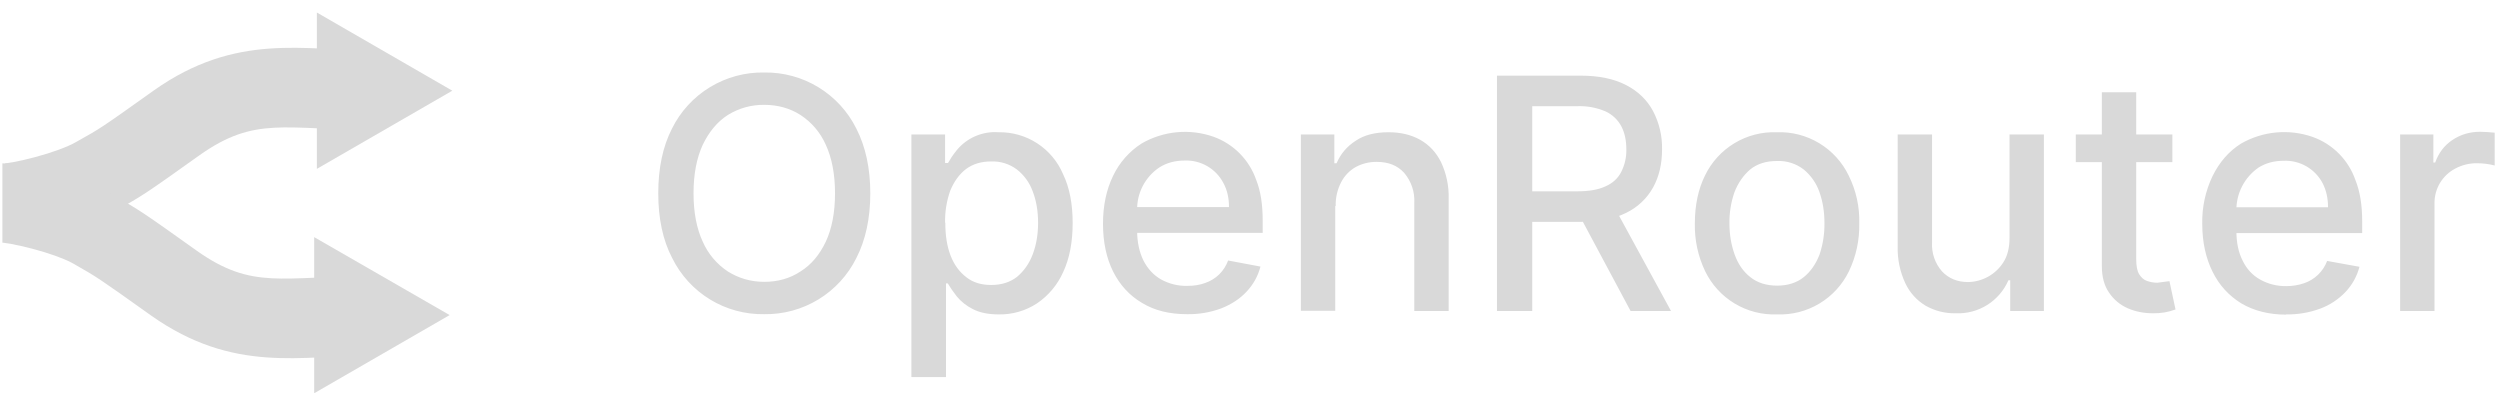 <svg width="197" height="31" viewBox="0 0 197 31" fill="none" xmlns="http://www.w3.org/2000/svg">
<path d="M68.579 15.235C68.579 17.217 68.207 18.916 67.482 20.332C66.814 21.68 65.777 22.811 64.493 23.594C63.209 24.377 61.729 24.78 60.225 24.757C58.72 24.784 57.239 24.383 55.954 23.599C54.669 22.816 53.633 21.683 52.968 20.332C52.225 18.916 51.871 17.2 51.871 15.235C51.871 13.253 52.225 11.554 52.95 10.138C53.618 8.786 54.657 7.652 55.945 6.869C57.233 6.085 58.718 5.684 60.225 5.713C61.729 5.69 63.209 6.093 64.493 6.876C65.777 7.659 66.814 8.79 67.482 10.138C68.207 11.554 68.579 13.253 68.579 15.235ZM65.8 15.235C65.8 13.731 65.553 12.456 65.075 11.412C64.651 10.45 63.956 9.632 63.075 9.058C62.243 8.527 61.287 8.262 60.225 8.262C59.213 8.248 58.218 8.525 57.358 9.058C56.526 9.589 55.871 10.385 55.375 11.412C54.898 12.456 54.65 13.713 54.65 15.235C54.65 16.739 54.898 18.014 55.375 19.04C55.795 20 56.484 20.817 57.358 21.394C58.207 21.925 59.163 22.209 60.225 22.209C61.287 22.209 62.243 21.943 63.075 21.394C63.924 20.863 64.579 20.085 65.075 19.04C65.553 18.014 65.8 16.739 65.8 15.235ZM71.818 29.713V10.598H74.473V12.846H74.703C74.862 12.562 75.075 12.226 75.376 11.854C75.771 11.366 76.278 10.981 76.855 10.731C77.431 10.482 78.059 10.375 78.686 10.421C79.764 10.402 80.823 10.704 81.728 11.291C82.633 11.877 83.343 12.721 83.765 13.713C84.279 14.775 84.526 16.067 84.526 17.571C84.526 19.076 84.279 20.368 83.783 21.43C83.339 22.434 82.622 23.293 81.712 23.908C80.819 24.493 79.771 24.795 78.703 24.775C77.871 24.775 77.181 24.633 76.65 24.35C76.167 24.11 75.739 23.773 75.394 23.359C75.093 22.97 74.862 22.633 74.686 22.332H74.544V29.713H71.836M74.491 17.554C74.491 18.527 74.615 19.377 74.898 20.12C75.181 20.863 75.606 21.43 76.137 21.837C76.668 22.262 77.323 22.456 78.102 22.456C78.916 22.456 79.588 22.244 80.137 21.819C80.668 21.377 81.093 20.793 81.376 20.049C81.659 19.306 81.801 18.474 81.801 17.554C81.801 16.633 81.659 15.801 81.376 15.076C81.132 14.399 80.703 13.804 80.137 13.359C79.552 12.919 78.833 12.694 78.102 12.722C77.323 12.722 76.668 12.916 76.119 13.323C75.588 13.731 75.181 14.297 74.88 15.023C74.592 15.835 74.454 16.692 74.473 17.554H74.491ZM93.535 24.757C92.155 24.757 90.987 24.474 89.996 23.872C89.004 23.288 88.243 22.456 87.712 21.394C87.181 20.332 86.916 19.058 86.916 17.625C86.916 16.209 87.181 14.952 87.712 13.854C88.209 12.812 88.988 11.929 89.96 11.306C90.81 10.815 91.757 10.513 92.734 10.421C93.712 10.329 94.697 10.45 95.624 10.775C96.403 11.054 97.109 11.505 97.691 12.092C98.273 12.681 98.716 13.392 98.987 14.173C99.341 15.058 99.5 16.12 99.5 17.394V18.35H88.438V16.315H96.845C96.845 15.607 96.704 14.97 96.403 14.421C96.115 13.868 95.676 13.408 95.137 13.095C94.598 12.781 93.981 12.627 93.359 12.651C92.597 12.651 91.942 12.828 91.376 13.182C90.817 13.551 90.361 14.057 90.051 14.652C89.742 15.246 89.588 15.91 89.606 16.58V18.173C89.606 19.093 89.783 19.872 90.102 20.527C90.438 21.182 90.898 21.678 91.482 22.014C92.115 22.366 92.829 22.543 93.553 22.527C94.084 22.527 94.544 22.456 94.969 22.297C95.384 22.157 95.762 21.925 96.075 21.619C96.387 21.312 96.626 20.939 96.775 20.527L99.323 21.005C99.129 21.766 98.757 22.421 98.226 22.987C97.695 23.554 97.04 23.979 96.243 24.297C95.378 24.619 94.459 24.775 93.535 24.757ZM105.217 16.226V24.492H102.509V10.598H105.146V12.863H105.323C105.642 12.12 106.138 11.536 106.828 11.093C107.5 10.633 108.368 10.421 109.412 10.421C110.368 10.421 111.182 10.616 111.89 11.005C112.616 11.412 113.164 11.996 113.554 12.775C113.977 13.676 114.183 14.664 114.155 15.66V24.509H111.447V15.978C111.492 15.121 111.207 14.279 110.651 13.624C110.12 13.04 109.412 12.757 108.492 12.757C107.911 12.747 107.338 12.887 106.828 13.164C106.335 13.444 105.935 13.863 105.677 14.368C105.38 14.947 105.233 15.593 105.253 16.244L105.217 16.226ZM117.961 24.492V5.961H124.563C125.979 5.961 127.182 6.208 128.138 6.704C129.094 7.2 129.802 7.89 130.262 8.757C130.748 9.684 130.992 10.719 130.97 11.766C130.97 12.916 130.74 13.908 130.262 14.775C129.777 15.645 129.035 16.343 128.138 16.775C127.182 17.253 125.979 17.483 124.545 17.483H119.554V15.076H124.297C125.2 15.076 125.943 14.952 126.51 14.686C127.076 14.439 127.501 14.049 127.749 13.554C128.029 13.006 128.168 12.398 128.156 11.784C128.156 11.076 128.032 10.474 127.766 9.961C127.489 9.438 127.048 9.021 126.51 8.775C125.8 8.474 125.032 8.335 124.262 8.368H120.74V24.509H117.961M127.111 16.138L131.678 24.509H128.492L124.014 16.138H127.111ZM140.032 24.775C138.86 24.82 137.7 24.523 136.694 23.919C135.688 23.316 134.88 22.432 134.368 21.377C133.805 20.201 133.526 18.91 133.554 17.607C133.554 16.173 133.82 14.916 134.351 13.837C134.86 12.778 135.667 11.891 136.673 11.284C137.679 10.677 138.84 10.377 140.014 10.421C141.188 10.377 142.35 10.677 143.356 11.284C144.362 11.891 145.169 12.778 145.678 13.837C146.26 15.006 146.546 16.301 146.51 17.607C146.538 18.91 146.259 20.201 145.696 21.377C145.184 22.432 144.376 23.316 143.37 23.919C142.364 24.523 141.204 24.82 140.032 24.775ZM140.032 22.509C140.882 22.509 141.59 22.279 142.138 21.837C142.687 21.394 143.094 20.793 143.377 20.067C143.646 19.269 143.778 18.431 143.767 17.589C143.767 16.704 143.643 15.908 143.377 15.147C143.136 14.448 142.707 13.83 142.138 13.359C141.538 12.893 140.791 12.655 140.032 12.686C139.182 12.686 138.474 12.899 137.908 13.359C137.377 13.819 136.952 14.421 136.669 15.164C136.399 15.95 136.267 16.776 136.28 17.607C136.28 18.492 136.421 19.306 136.687 20.049C136.952 20.793 137.359 21.394 137.926 21.837C138.474 22.279 139.182 22.509 140.05 22.509H140.032ZM158.351 18.739V10.598H161.059V24.509H158.404V22.085H158.263C157.915 22.889 157.331 23.569 156.588 24.034C155.845 24.498 154.979 24.726 154.103 24.686C153.273 24.704 152.453 24.496 151.731 24.085C151.036 23.667 150.481 23.05 150.138 22.315C149.72 21.418 149.514 20.437 149.537 19.448V10.598H152.245V19.111C152.2 19.939 152.479 20.752 153.023 21.377C153.554 21.943 154.245 22.226 155.077 22.226C155.631 22.218 156.175 22.074 156.659 21.805C157.144 21.537 157.555 21.152 157.855 20.686C158.192 20.173 158.351 19.518 158.351 18.739ZM171.183 10.598V12.775H163.572V10.598H171.183ZM165.626 7.27H168.334V20.421C168.334 20.952 168.404 21.341 168.564 21.607C168.723 21.855 168.918 22.049 169.183 22.138C169.431 22.226 169.714 22.279 169.997 22.279C170.317 22.243 170.635 22.202 170.953 22.155L171.431 24.386C170.865 24.596 170.265 24.698 169.661 24.686C168.953 24.686 168.298 24.563 167.679 24.297C167.074 24.036 166.558 23.606 166.192 23.058C165.82 22.527 165.626 21.819 165.626 20.987V7.27ZM180.157 24.793C178.794 24.793 177.608 24.492 176.617 23.908C175.643 23.306 174.882 22.492 174.351 21.412C173.82 20.35 173.537 19.076 173.537 17.642C173.509 16.339 173.788 15.048 174.351 13.872C174.882 12.793 175.626 11.925 176.581 11.323C177.432 10.832 178.378 10.53 179.355 10.439C180.333 10.347 181.319 10.468 182.245 10.793C183.024 11.072 183.73 11.522 184.312 12.11C184.894 12.698 185.337 13.409 185.608 14.191C185.962 15.076 186.139 16.138 186.139 17.412V18.368H175.059V16.332H183.449C183.449 15.624 183.307 14.987 183.024 14.439C182.733 13.884 182.291 13.424 181.749 13.11C181.207 12.797 180.588 12.644 179.962 12.669C179.201 12.669 178.546 12.846 177.98 13.2C177.431 13.578 176.983 14.086 176.678 14.679C176.372 15.272 176.217 15.931 176.228 16.598V18.191C176.228 19.111 176.387 19.89 176.723 20.545C177.042 21.2 177.502 21.695 178.104 22.032C178.736 22.384 179.451 22.561 180.174 22.545C180.65 22.547 181.123 22.469 181.573 22.315C181.984 22.174 182.359 21.943 182.671 21.64C182.983 21.337 183.225 20.969 183.378 20.562L185.927 21.023C185.732 21.765 185.355 22.446 184.829 23.005C184.276 23.586 183.598 24.034 182.847 24.315C181.981 24.637 181.063 24.793 180.139 24.775L180.157 24.793ZM189.13 24.509V10.598H191.75V12.81H191.892C192.157 12.067 192.6 11.465 193.237 11.04C193.892 10.598 194.617 10.385 195.431 10.385C195.816 10.391 196.2 10.414 196.582 10.456V13.04C196.119 12.922 195.644 12.862 195.166 12.863C194.573 12.86 193.989 13.006 193.467 13.288C192.971 13.549 192.556 13.941 192.269 14.422C191.982 14.903 191.833 15.454 191.838 16.014V24.509H189.13Z" fill="#D9D9D9"/>
<path d="M12.119 7.128C18.627 2.522 24.022 3.987 29.535 3.987V10.235C22.411 10.235 20.124 9.117 15.729 12.227C11.425 15.291 11.306 15.378 9.06 16.634L9.059 16.634C7.673 17.422 5.855 18.022 4.393 18.414C2.99 18.79 1.373 19.12 0.402 19.12V12.872C0.356 12.872 0.563 12.864 1.095 12.765C1.564 12.678 2.149 12.547 2.774 12.379C4.09 12.027 5.301 11.587 5.982 11.197L5.996 11.189L6.01 11.181C7.939 10.102 7.821 10.188 12.112 7.133L12.116 7.13L12.119 7.128Z" fill="#D9D9D9"/>
<path d="M35.642 7.147L24.969 13.306V0.987L35.642 7.147Z" fill="#D9D9D9"/>
<path d="M0.189 12.872C1.154 12.872 2.764 13.194 4.172 13.567C5.601 13.945 7.37 14.519 8.75 15.277L8.882 15.35L8.887 15.353L8.892 15.356C11.107 16.624 11.214 16.702 15.524 19.77H15.523C19.914 22.875 22.202 21.757 29.323 21.757V28.005C23.809 28.005 18.415 29.471 11.907 24.864L11.903 24.862L11.9 24.86C7.615 21.809 7.714 21.881 5.798 20.784L5.662 20.709C4.955 20.337 3.809 19.934 2.574 19.607C1.948 19.441 1.362 19.312 0.893 19.226C0.361 19.129 0.149 19.12 0.189 19.12V12.872Z" fill="#D9D9D9"/>
<path d="M35.431 24.828L24.758 18.686V30.988L35.431 24.828Z" fill="#D9D9D9"/>
</svg>
